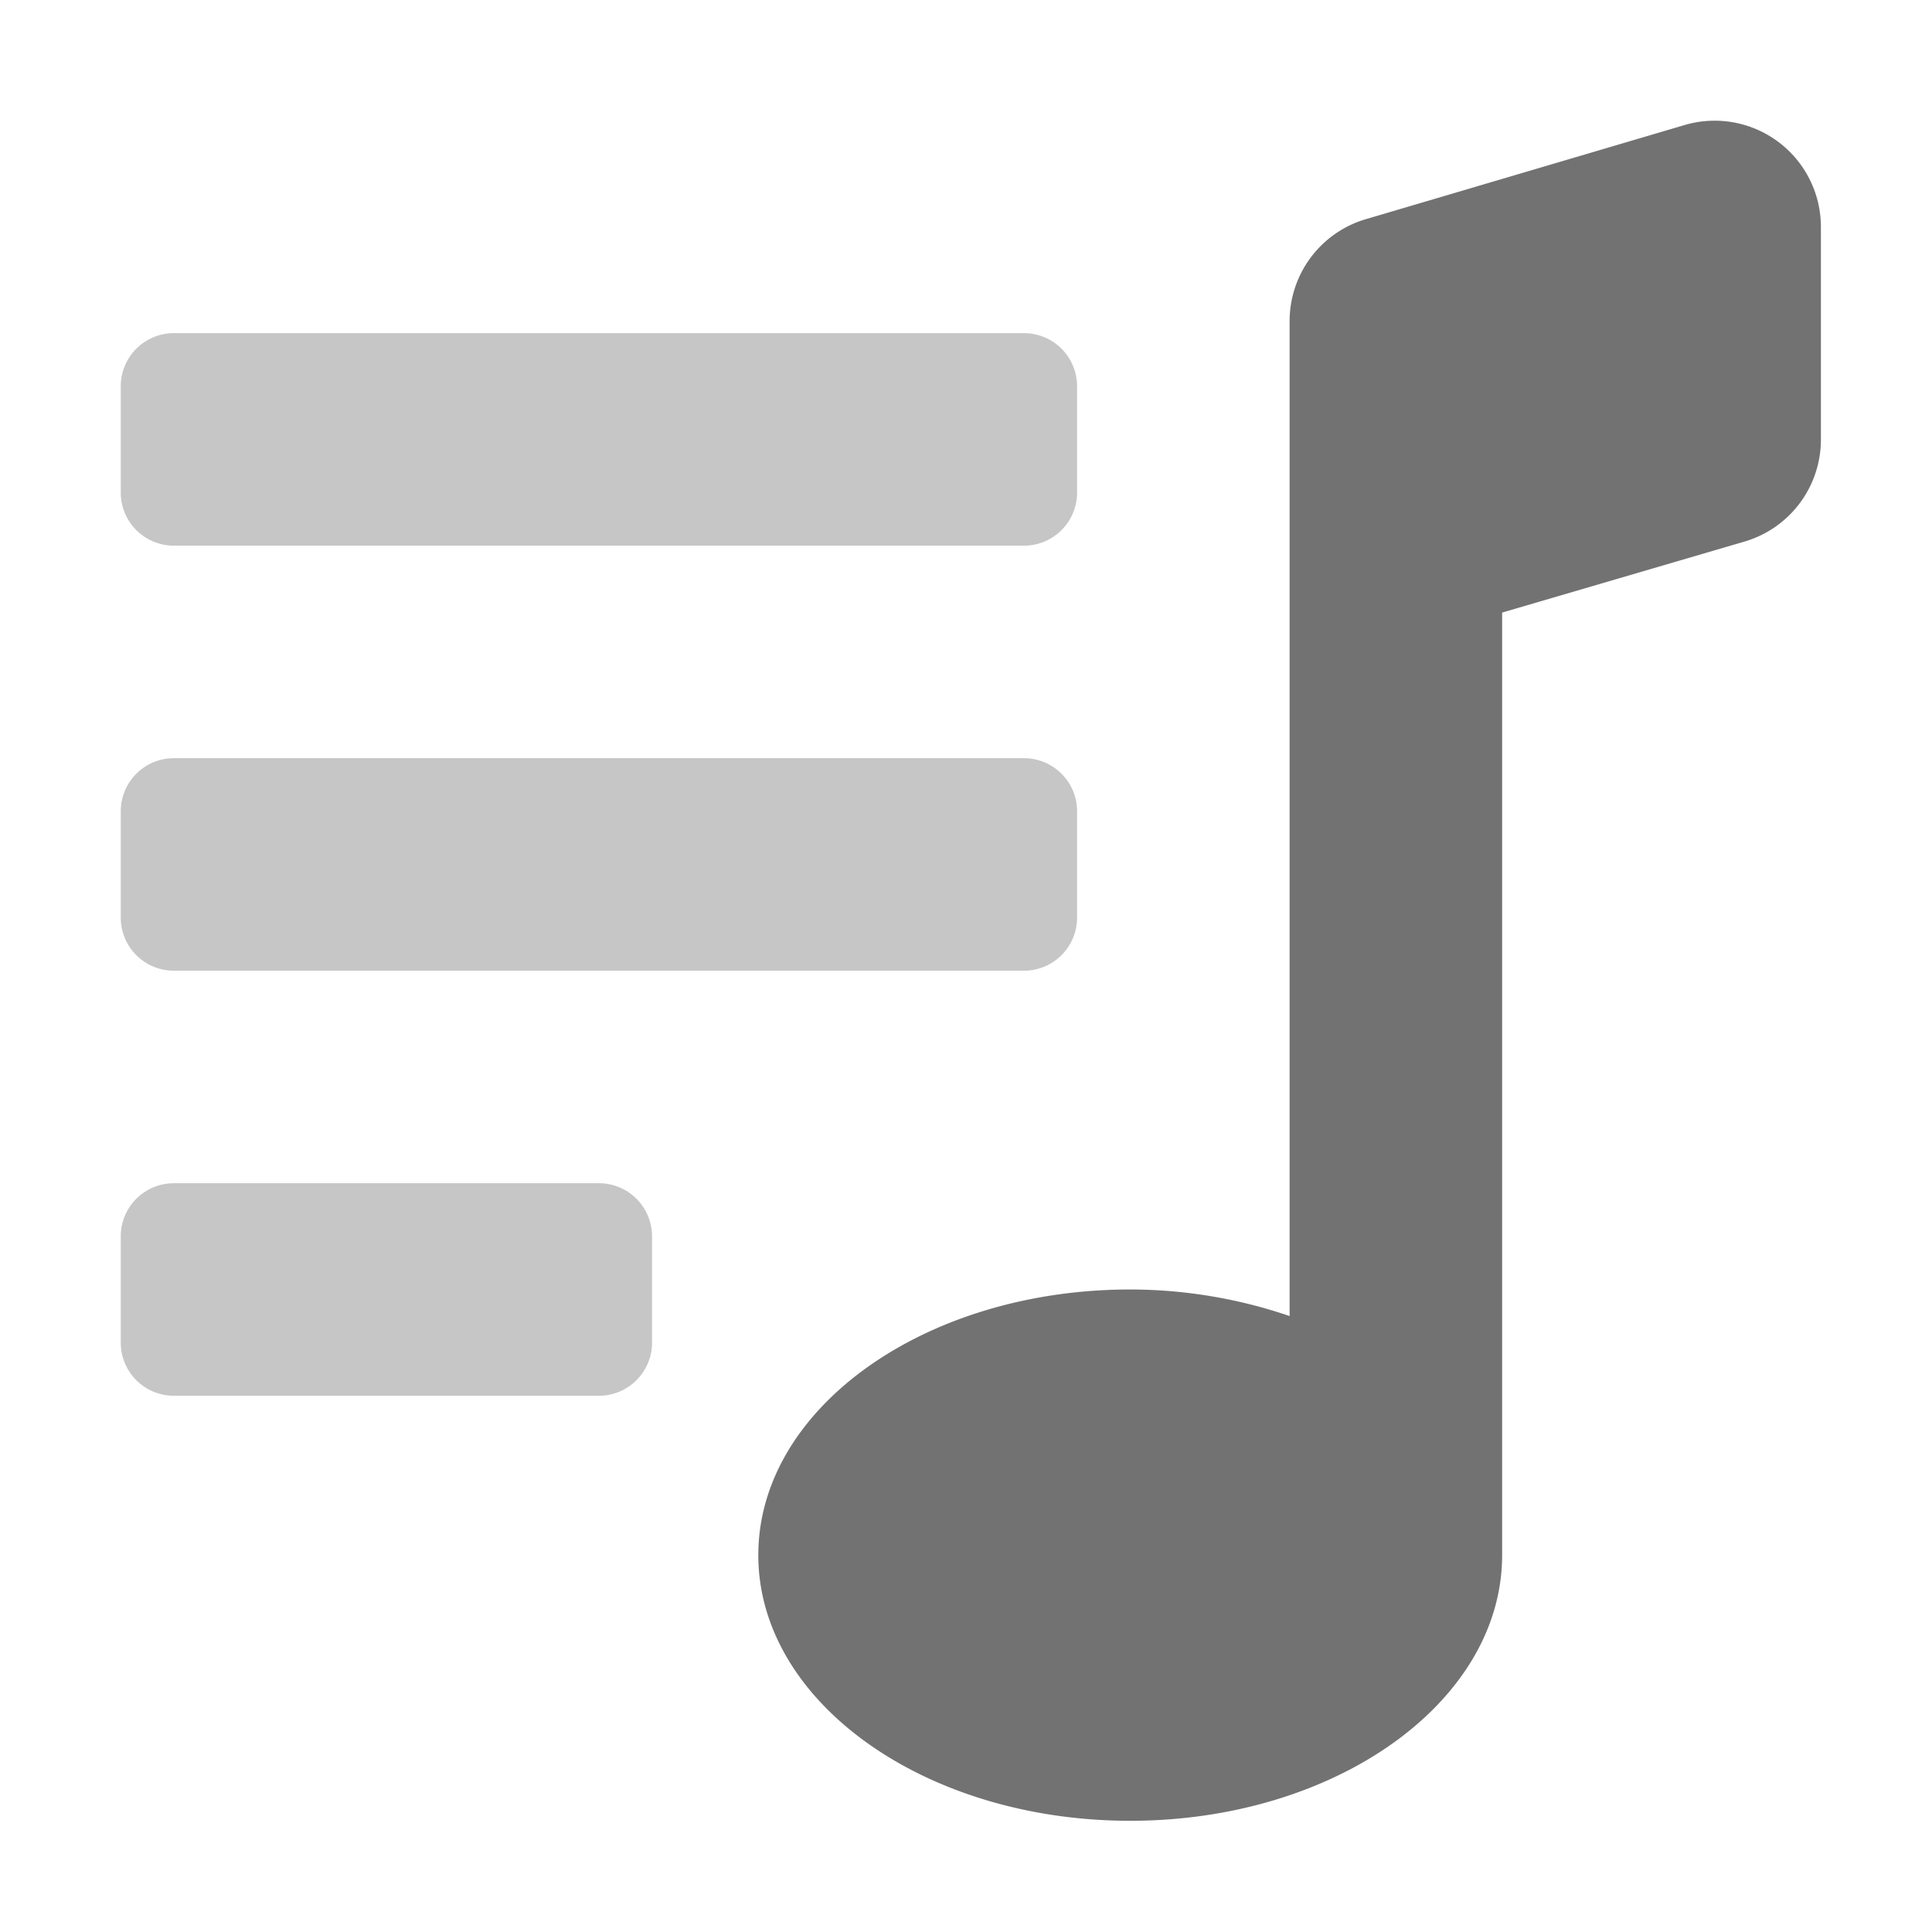 ﻿<?xml version='1.0' encoding='UTF-8'?>
<svg viewBox="-2 -1.998 32 32" xmlns="http://www.w3.org/2000/svg">
  <g transform="matrix(0.055, 0, 0, 0.055, 0, 0)">
    <defs>
      <style>.fa-secondary{opacity:.4}</style>
    </defs>
    <path d="M272, 192L16, 192A16 16 0 0 0 0, 208L0, 240A16 16 0 0 0 16, 256L272, 256A16 16 0 0 0 288, 240L288, 208A16 16 0 0 0 272, 192zM272, 64L16, 64A16 16 0 0 0 0, 80L0, 112A16 16 0 0 0 16, 128L272, 128A16 16 0 0 0 288, 112L288, 80A16 16 0 0 0 272, 64zM144, 320L16, 320A16 16 0 0 0 0, 336L0, 368A16 16 0 0 0 16, 384L144, 384A16 16 0 0 0 160, 368L160, 336A16 16 0 0 0 144, 320z" fill="#727272" opacity="0.4" fill-opacity="1" class="Black" />
    <path d="M192, 432C192, 476.18 242.14, 512 304, 512C365.86, 512 416, 476.18 416, 432L416, 148.15L489, 126.76A32 32 0 0 0 512, 96.05L512, 32A32 32 0 0 0 470.94, 1.33L374.41, 29.84A32 32 0 0 0 352, 60.34L352, 360A148.76 148.76 0 0 0 304, 352C242.14, 352 192, 387.82 192, 432z" fill="#727272" fill-opacity="1" class="Black" />
  </g>
</svg>